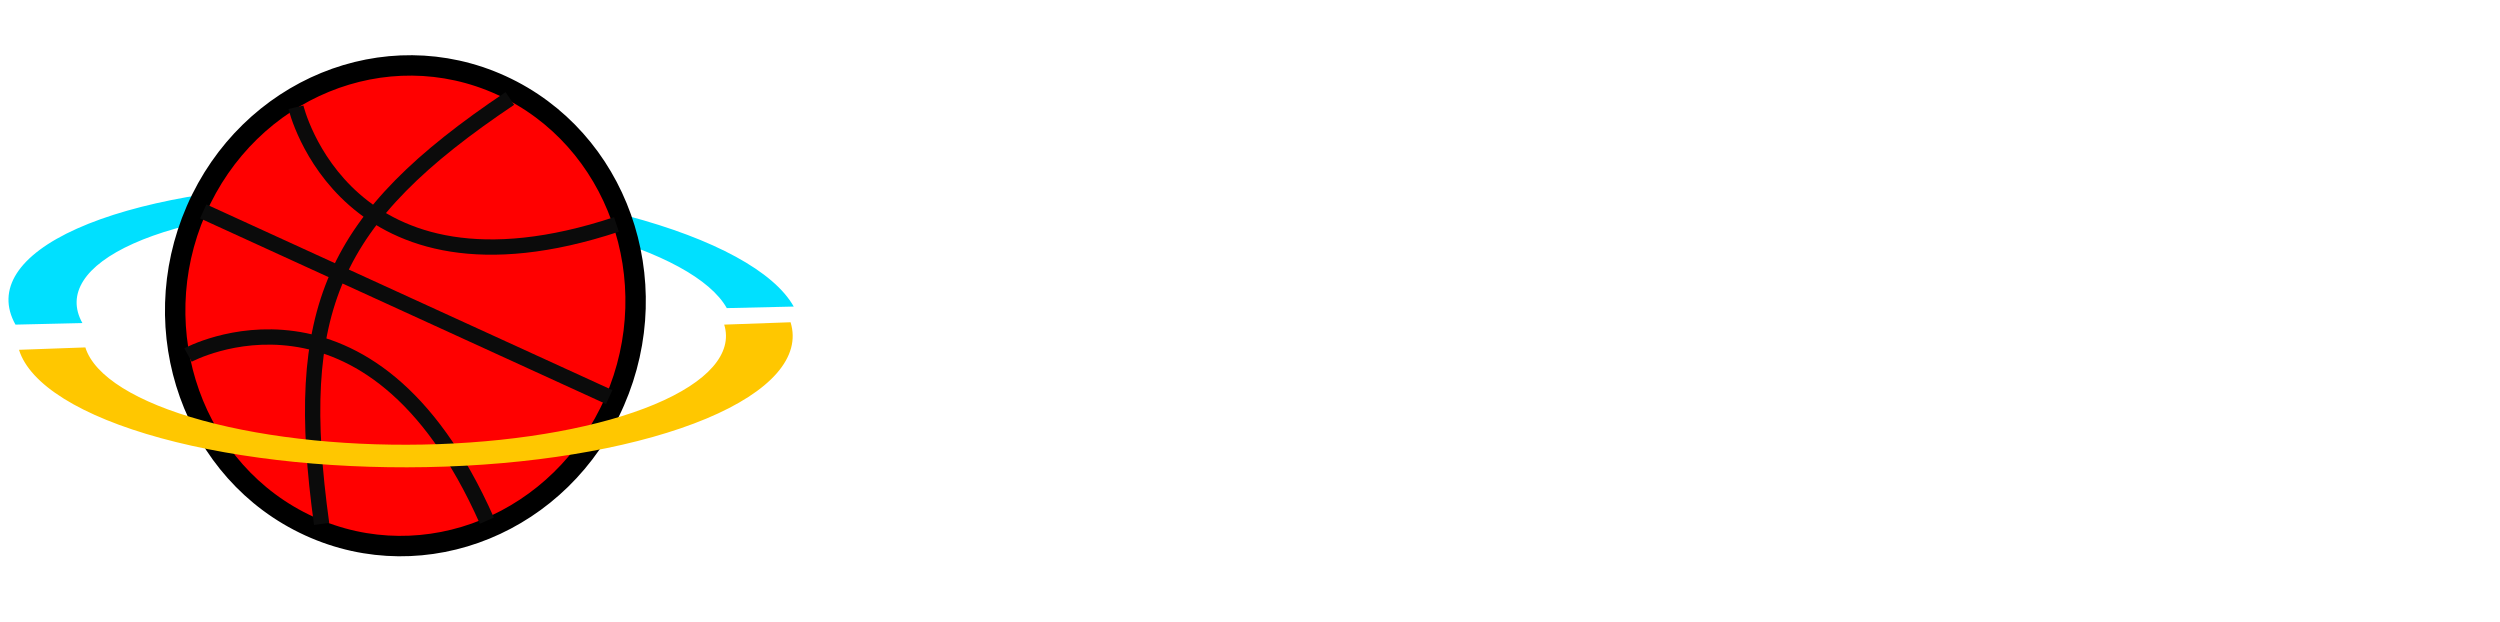 <svg width="245" height="61" viewBox="0 0 245 61" fill="none" xmlns="http://www.w3.org/2000/svg">
<path d="M1.516 31.813C-0.41 28.38 1.761 24.995 7.551 22.402C13.341 19.809 22.276 18.221 32.39 17.986C42.504 17.752 52.968 18.89 61.481 21.151C69.995 23.412 75.859 26.611 77.785 30.043L71.226 30.195C69.631 27.353 64.775 24.705 57.726 22.833C50.678 20.96 42.013 20.018 33.639 20.212C25.264 20.407 17.866 21.722 13.072 23.869C8.278 26.016 6.481 28.819 8.075 31.66L1.516 31.813Z" fill="#00E0FF"/>
<path d="M60.232 39.342C65.411 27.454 60.5 13.563 49.137 8.366C37.775 3.169 24.404 8.698 19.226 20.585C14.047 32.473 18.958 46.364 30.321 51.561C41.683 56.758 55.053 51.23 60.232 39.342Z" fill="#FF0000" stroke="black" stroke-width="2"/>
<path d="M18.425 34.793C18.425 34.793 36.236 25.119 47.713 51.023" stroke="#0B0B0B" stroke-width="1.5"/>
<path d="M29.003 10.51C29.003 10.51 33.778 30.806 60.411 21.996" stroke="#0B0B0B" stroke-width="1.5"/>
<path d="M19.915 20.714L59.702 38.913M31.519 51.342C28.625 30.373 32.386 21.448 49.966 9.65" stroke="#0B0B0B" stroke-width="1.5"/>
<path d="M77.475 31.581C78.532 34.974 75.563 38.372 69.221 41.024C62.878 43.677 53.682 45.369 43.655 45.727C33.628 46.084 23.592 45.08 15.754 42.933C7.916 40.786 2.919 37.673 1.862 34.28L8.364 34.047C9.24 36.858 13.378 39.435 19.867 41.212C26.357 42.99 34.667 43.822 42.969 43.526C51.272 43.229 58.886 41.829 64.138 39.632C69.389 37.436 71.848 34.623 70.972 31.813L77.475 31.581Z" fill="#FFC700"/>
<g filter="url(#filter0_d_69_3)">
<path d="M91.471 19.174V28.645C91.471 28.997 91.548 29.25 91.702 29.404C91.878 29.558 92.252 29.635 92.824 29.635H95.266V32.77H91.075C89.821 32.77 88.809 32.638 88.039 32.374C87.291 32.11 86.73 31.648 86.356 30.988C86.004 30.306 85.773 29.58 85.663 28.81C85.575 28.04 85.531 27.006 85.531 25.708C85.531 24.388 85.575 23.387 85.663 22.705C85.773 22.023 86.004 21.385 86.356 20.791C86.73 20.197 87.291 19.779 88.039 19.537C88.809 19.295 89.821 19.174 91.075 19.174H91.471ZM96.586 29.635H96.982C97.928 29.635 98.654 29.657 99.16 29.701C99.688 29.723 100.194 29.822 100.678 29.998C101.162 30.152 101.492 30.339 101.668 30.559C101.866 30.779 102.042 31.164 102.196 31.714C102.372 32.242 102.471 32.814 102.493 33.43C102.515 34.046 102.526 34.926 102.526 36.07C102.526 37.214 102.515 38.127 102.493 38.809C102.471 39.469 102.372 40.107 102.196 40.723C102.042 41.317 101.866 41.735 101.668 41.977C101.492 42.219 101.162 42.439 100.678 42.637C100.194 42.813 99.688 42.923 99.16 42.967C98.654 42.989 97.928 43 96.982 43H96.586V29.635ZM85.993 35.641H90.151C90.459 35.641 90.646 35.685 90.712 35.773C90.778 35.861 90.811 36.048 90.811 36.334V38.908C90.811 39.26 90.855 39.513 90.943 39.667C91.053 39.799 91.306 39.865 91.702 39.865H95.266V43H90.415C88.809 43 87.588 42.725 86.752 42.175C85.938 41.625 85.531 40.668 85.531 39.304V36.334C85.531 35.872 85.685 35.641 85.993 35.641ZM92.791 19.141H96.982C98.588 19.141 99.798 19.416 100.612 19.966C101.448 20.516 101.866 21.473 101.866 22.837V25.807C101.866 26.269 101.712 26.5 101.404 26.5H97.246C96.938 26.5 96.751 26.456 96.685 26.368C96.619 26.28 96.586 26.093 96.586 25.807V23.233C96.586 22.881 96.531 22.639 96.421 22.507C96.333 22.353 96.091 22.276 95.695 22.276H92.791V19.141ZM104.94 19.141H115.269C115.621 19.141 115.907 19.262 116.127 19.504C116.347 19.746 116.457 20.065 116.457 20.461V43H112.992C112.244 43 111.749 42.879 111.507 42.637C111.287 42.395 111.177 41.889 111.177 41.119V23.266H105.897C105.259 23.266 104.94 22.738 104.94 21.682V19.141ZM117.777 19.141H123.057C123.695 19.141 124.014 19.669 124.014 20.725V23.266H117.777V19.141ZM135.509 22.276H132.44C132.088 22.276 131.912 22.364 131.912 22.54V43H128.447C127.699 43 127.204 42.879 126.962 42.637C126.742 42.395 126.632 41.889 126.632 41.119V21.022C126.632 20.252 126.742 19.746 126.962 19.504C127.204 19.262 127.699 19.141 128.447 19.141H135.509V22.276ZM136.829 19.141H140.294C141.042 19.141 141.526 19.262 141.746 19.504C141.988 19.746 142.109 20.252 142.109 21.022V41.086C142.109 41.856 141.988 42.373 141.746 42.637C141.504 42.879 141.02 43 140.294 43H136.829V31.945H133.232V28.81H136.829V19.141ZM152.085 43H148.62C147.872 43 147.377 42.879 147.135 42.637C146.915 42.395 146.805 41.889 146.805 41.119V20.461C146.805 20.065 146.915 19.746 147.135 19.504C147.355 19.262 147.641 19.141 147.993 19.141H152.085V43ZM153.405 19.141H157.596C158.872 19.141 159.873 19.24 160.599 19.438C161.347 19.636 161.908 20.032 162.282 20.626C162.656 21.198 162.887 21.847 162.975 22.573C163.085 23.277 163.14 24.278 163.14 25.576C163.14 26.874 163.085 27.864 162.975 28.546C162.887 29.228 162.656 29.866 162.282 30.46C161.93 31.054 161.369 31.472 160.599 31.714C159.851 31.956 158.85 32.077 157.596 32.077H153.405V28.942H155.847C156.419 28.942 156.782 28.865 156.936 28.711C157.112 28.557 157.2 28.315 157.2 27.985V23.266C157.2 22.914 157.112 22.661 156.936 22.507C156.782 22.353 156.419 22.276 155.847 22.276H153.405V19.141ZM156.573 33.1H160.665C161.325 33.1 161.798 33.287 162.084 33.661C162.37 34.013 162.513 34.596 162.513 35.41V43H157.761C157.409 43 157.123 42.879 156.903 42.637C156.683 42.395 156.573 42.076 156.573 41.68V33.1ZM172.682 19.174V28.645C172.682 28.997 172.759 29.25 172.913 29.404C173.089 29.558 173.463 29.635 174.035 29.635H176.477V32.77H172.286C171.032 32.77 170.02 32.638 169.25 32.374C168.502 32.11 167.941 31.648 167.567 30.988C167.215 30.306 166.984 29.58 166.874 28.81C166.786 28.04 166.742 27.006 166.742 25.708C166.742 24.388 166.786 23.387 166.874 22.705C166.984 22.023 167.215 21.385 167.567 20.791C167.941 20.197 168.502 19.779 169.25 19.537C170.02 19.295 171.032 19.174 172.286 19.174H172.682ZM177.797 29.635H178.193C179.139 29.635 179.865 29.657 180.371 29.701C180.899 29.723 181.405 29.822 181.889 29.998C182.373 30.152 182.703 30.339 182.879 30.559C183.077 30.779 183.253 31.164 183.407 31.714C183.583 32.242 183.682 32.814 183.704 33.43C183.726 34.046 183.737 34.926 183.737 36.07C183.737 37.214 183.726 38.127 183.704 38.809C183.682 39.469 183.583 40.107 183.407 40.723C183.253 41.317 183.077 41.735 182.879 41.977C182.703 42.219 182.373 42.439 181.889 42.637C181.405 42.813 180.899 42.923 180.371 42.967C179.865 42.989 179.139 43 178.193 43H177.797V29.635ZM167.204 35.641H171.362C171.67 35.641 171.857 35.685 171.923 35.773C171.989 35.861 172.022 36.048 172.022 36.334V38.908C172.022 39.26 172.066 39.513 172.154 39.667C172.264 39.799 172.517 39.865 172.913 39.865H176.477V43H171.626C170.02 43 168.799 42.725 167.963 42.175C167.149 41.625 166.742 40.668 166.742 39.304V36.334C166.742 35.872 166.896 35.641 167.204 35.641ZM174.002 19.141H178.193C179.799 19.141 181.009 19.416 181.823 19.966C182.659 20.516 183.077 21.473 183.077 22.837V25.807C183.077 26.269 182.923 26.5 182.615 26.5H178.457C178.149 26.5 177.962 26.456 177.896 26.368C177.83 26.28 177.797 26.093 177.797 25.807V23.233C177.797 22.881 177.742 22.639 177.632 22.507C177.544 22.353 177.302 22.276 176.906 22.276H174.002V19.141ZM195.783 42.736C195.783 42.868 195.717 42.956 195.585 43H193.077C191.471 43 190.305 42.681 189.579 42.043C188.853 41.405 188.49 40.283 188.49 38.677V29.041H186.807C186.257 29.041 185.982 28.711 185.982 28.051V26.5H188.49V19.141H190.503C191.471 19.141 192.197 19.383 192.681 19.867C193.187 20.351 193.44 20.967 193.44 21.715V39.271C193.44 40.085 193.902 40.492 194.826 40.492H195.519C195.695 40.492 195.783 40.569 195.783 40.723V42.736ZM196.806 26.5V28.051C196.806 28.711 196.531 29.041 195.981 29.041H194.265V26.5H196.806ZM204.844 26.5H208.045C208.881 26.5 209.563 26.544 210.091 26.632C210.619 26.698 211.081 26.863 211.477 27.127C211.873 27.391 212.17 27.688 212.368 28.018C212.566 28.326 212.72 28.832 212.83 29.536C213.006 30.526 213.094 31.912 213.094 33.694C213.094 35.476 213.083 36.686 213.061 37.324C213.039 37.94 212.995 38.6 212.929 39.304C212.885 40.008 212.786 40.525 212.632 40.855C212.5 41.185 212.313 41.526 212.071 41.878C211.851 42.208 211.554 42.439 211.18 42.571C210.366 42.857 209.321 43 208.045 43H207.979V30.559C207.979 30.515 207.979 30.383 207.979 30.163C207.979 29.943 207.968 29.756 207.946 29.602C207.836 29.184 207.396 28.975 206.626 28.975H204.844V26.5ZM203.854 26.5V38.941C203.854 38.985 203.854 39.117 203.854 39.337C203.854 39.557 203.876 39.744 203.92 39.898C204.008 40.316 204.437 40.525 205.207 40.525H206.989V43H203.788C202.952 43 202.27 42.967 201.742 42.901C201.214 42.813 200.752 42.637 200.356 42.373C199.96 42.109 199.663 41.823 199.465 41.515C199.267 41.185 199.102 40.668 198.97 39.964C198.816 38.974 198.739 37.588 198.739 35.806C198.739 34.024 198.75 32.825 198.772 32.209C198.794 31.571 198.827 30.9 198.871 30.196C198.937 29.492 199.036 28.975 199.168 28.645C199.322 28.315 199.509 27.985 199.729 27.655C199.971 27.303 200.279 27.061 200.653 26.929C201.467 26.643 202.512 26.5 203.788 26.5H203.854ZM220.226 26.5H224.186C224.318 26.5 224.384 26.577 224.384 26.731V28.744C224.384 28.898 224.296 28.975 224.12 28.975H222.635C222.107 28.975 221.799 29.074 221.711 29.272C221.623 29.558 221.579 29.877 221.579 30.229V40.459C221.579 41.207 221.326 41.823 220.82 42.307C220.336 42.769 219.61 43 218.642 43H216.629V30.163C216.629 28.865 216.915 27.93 217.487 27.358C218.081 26.786 218.994 26.5 220.226 26.5ZM231.795 43H231.729C229.551 43 228.209 42.626 227.703 41.878C227.461 41.526 227.263 41.185 227.109 40.855C226.977 40.525 226.889 40.008 226.845 39.304C226.735 38.028 226.68 36.609 226.68 35.047C226.68 33.485 226.691 32.363 226.713 31.681C226.735 30.977 226.801 30.273 226.911 29.569C227.043 28.843 227.208 28.326 227.406 28.018C227.604 27.688 227.901 27.391 228.297 27.127C228.693 26.863 229.155 26.698 229.683 26.632C230.211 26.544 230.893 26.5 231.729 26.5H231.795V43ZM240.573 37.786V39.469C240.573 41.823 239.374 43 236.976 43H232.818V40.525H234.6C235.062 40.525 235.348 40.459 235.458 40.327C235.568 40.173 235.623 39.909 235.623 39.535V38.479C235.623 38.149 235.656 37.962 235.722 37.918C235.81 37.874 235.865 37.852 235.887 37.852C235.909 37.83 235.964 37.819 236.052 37.819C236.162 37.797 236.239 37.786 236.283 37.786C237.713 37.786 239.143 37.786 240.573 37.786ZM232.818 26.5H236.646C238.164 26.5 239.198 26.797 239.748 27.391C240.298 27.985 240.573 28.865 240.573 30.031V32.935C240.573 34.915 239.495 35.905 237.339 35.905H232.488V33.43H234.27C234.798 33.43 235.15 33.364 235.326 33.232C235.524 33.1 235.623 32.847 235.623 32.473V29.965C235.623 29.591 235.568 29.338 235.458 29.206C235.348 29.052 235.062 28.975 234.6 28.975H232.818V26.5Z" fill="white"/>
</g>
<defs>
<filter id="filter0_d_69_3" x="85.531" y="19.141" width="155.042" height="25.859" filterUnits="userSpaceOnUse" color-interpolation-filters="sRGB">
<feFlood flood-opacity="0" result="BackgroundImageFix"/>
<feColorMatrix in="SourceAlpha" type="matrix" values="0 0 0 0 0 0 0 0 0 0 0 0 0 0 0 0 0 0 127 0" result="hardAlpha"/>
<feOffset dy="2"/>
<feComposite in2="hardAlpha" operator="out"/>
<feColorMatrix type="matrix" values="0 0 0 0 0 0 0 0 0 0 0 0 0 0 0 0 0 0 0.37 0"/>
<feBlend mode="normal" in2="BackgroundImageFix" result="effect1_dropShadow_69_3"/>
<feBlend mode="normal" in="SourceGraphic" in2="effect1_dropShadow_69_3" result="shape"/>
</filter>
</defs>
</svg>
